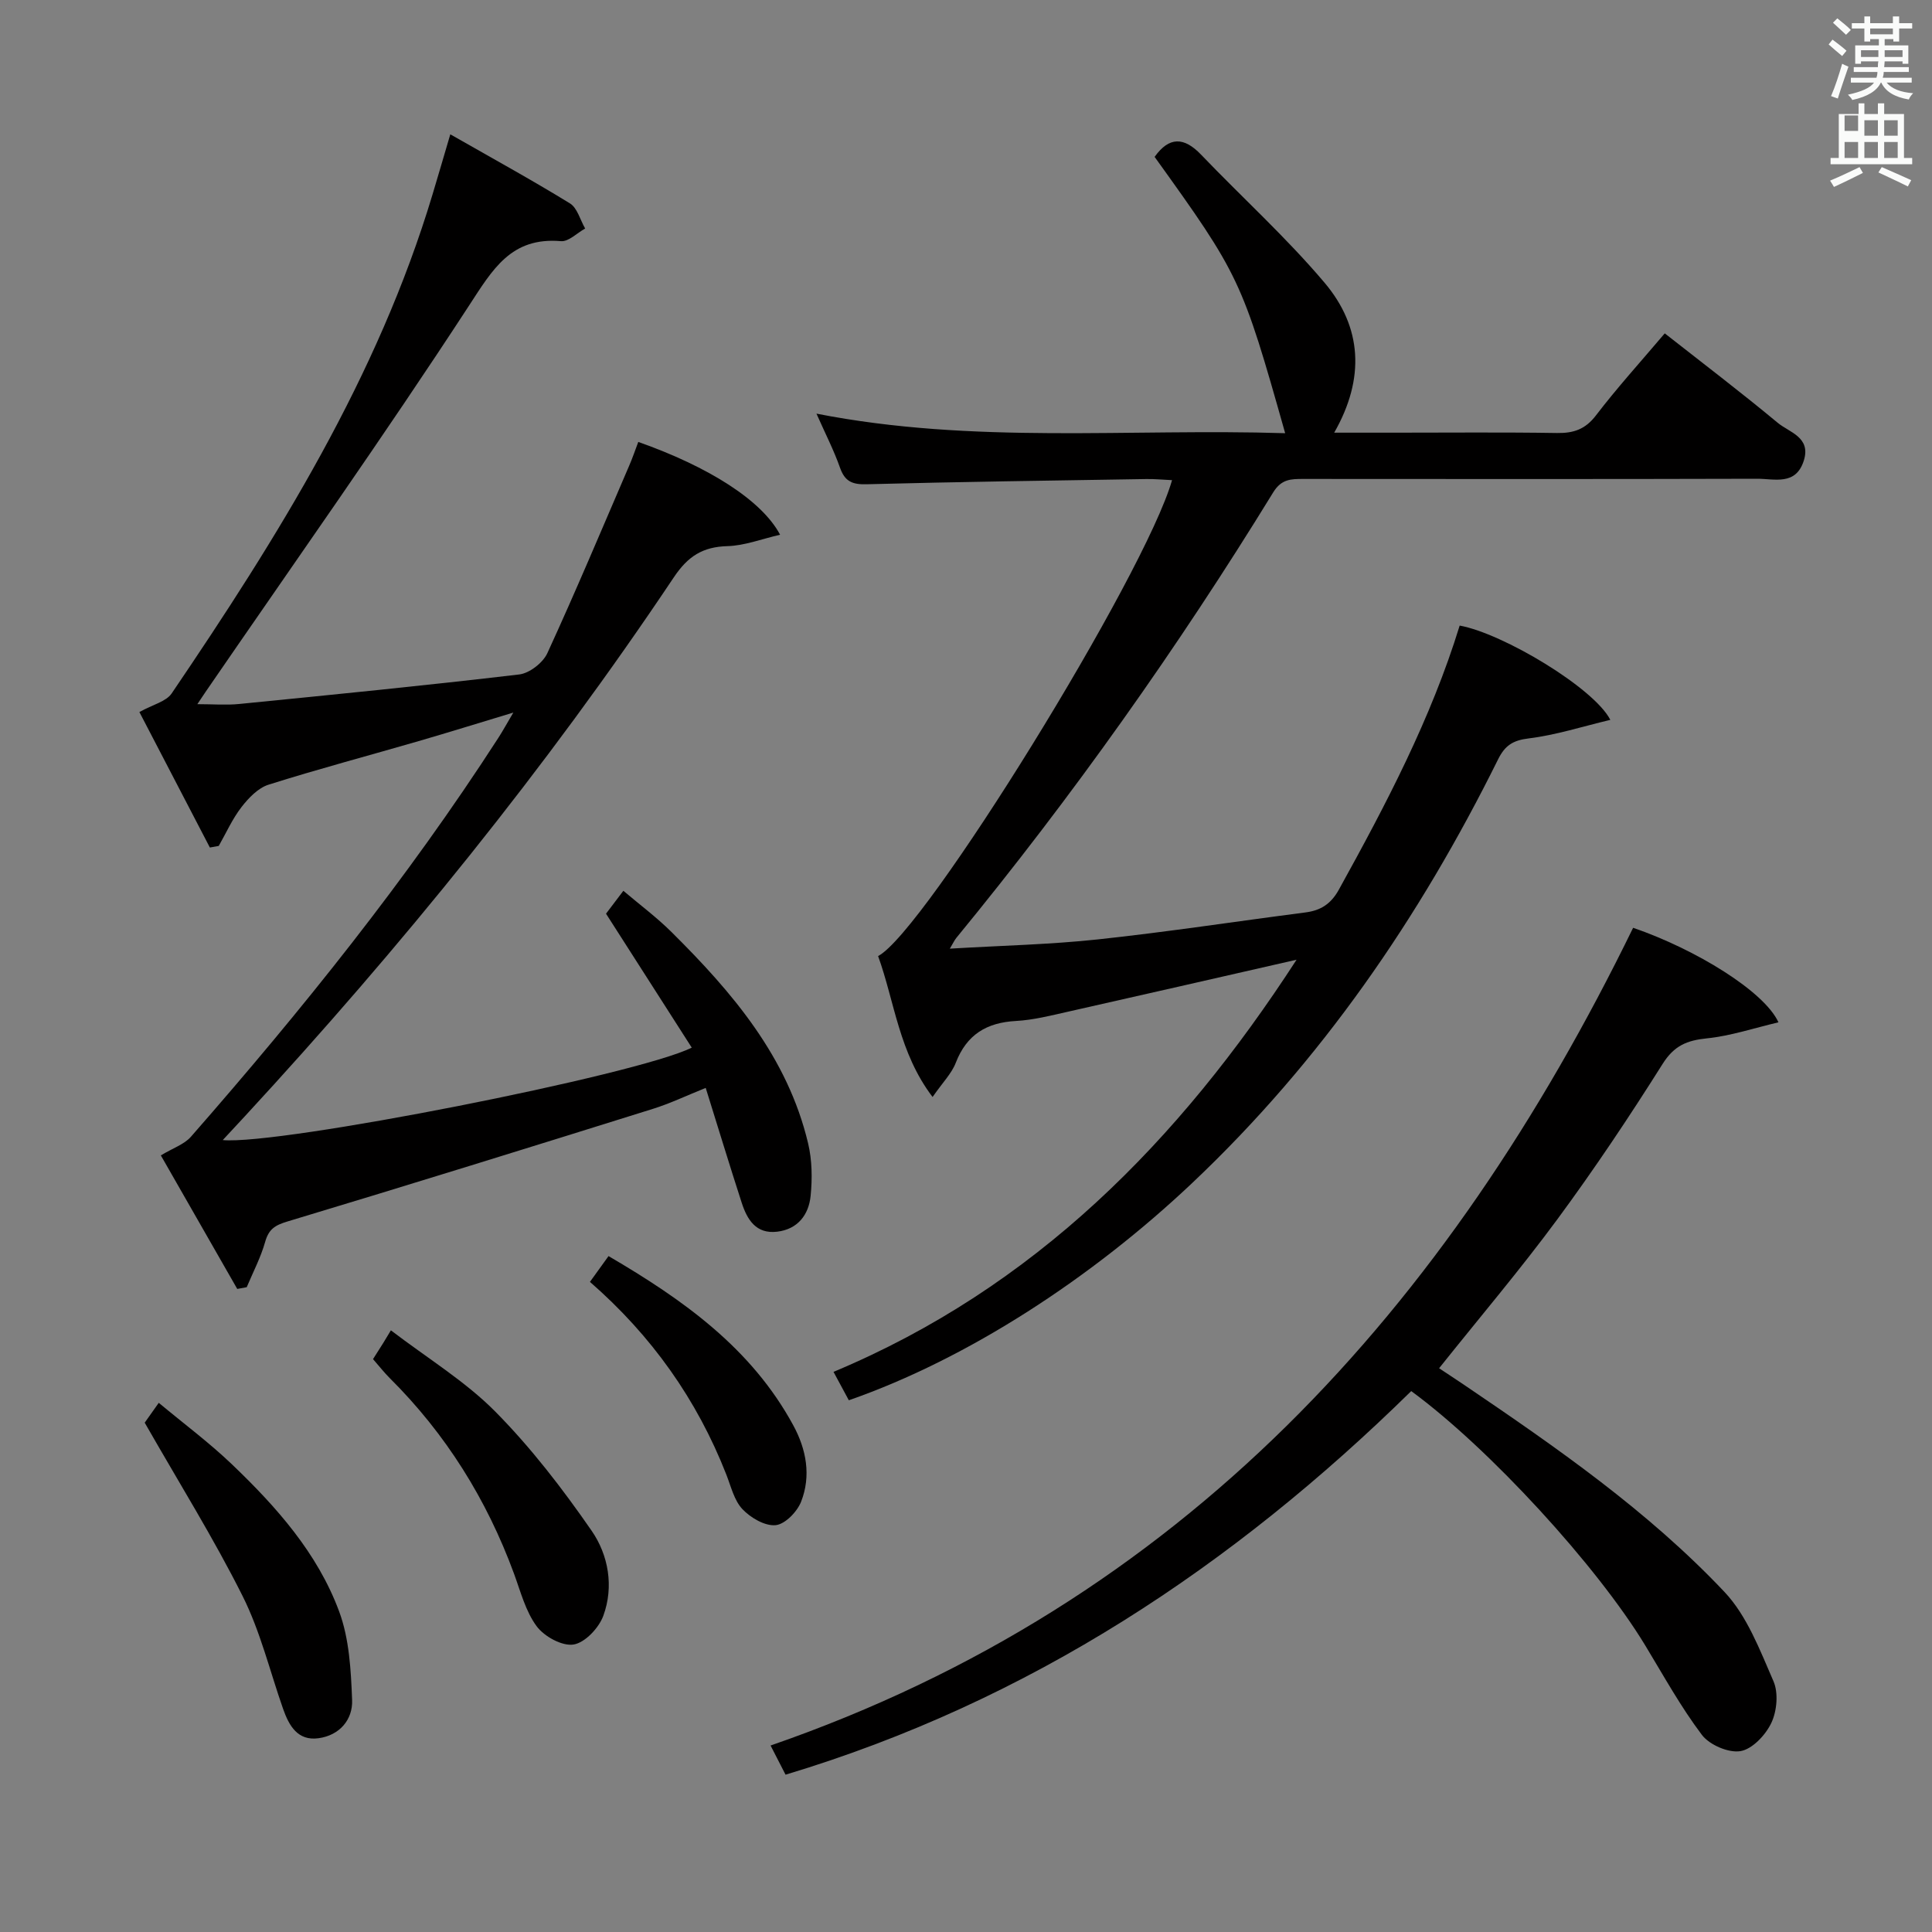 <svg enable-background="new 0 0 400 400" viewBox="0 0 400 400" xmlns="http://www.w3.org/2000/svg"><rect x="0" y="0" width="400" height="400" fill="#808080" stroke="none"/><path d="m378.6 9.2.8-1c.9.7 1.9 1.4 2.9 2.3l-.9 1.1c-1.1-.9-2-1.7-2.8-2.4zm.5 10.7c.9-2.1 1.6-4.3 2.3-6.7.4.2.8.4 1.3.6-.7 2.1-1.5 4.3-2.2 6.6zm.4-15.2.9-.9c1 .8 2 1.6 2.8 2.4l-1 1c-1-.9-1.9-1.8-2.7-2.5zm12.5-1.3h1.2v1.4h2.7v1.1h-2.7v2.7h-1.2v-.5h-1.8v1.3h4.9v3.8h-1.2v-.5h-3.7c0 .4-.1.9-.1 1.2h5.1v1h-5.2c0 .5-.1.9-.2 1.2h6v1h-5.2c1.1 1.3 2.9 2 5.5 2.2-.4.4-.7.8-.9 1.3-2.9-.5-4.8-1.6-5.7-3.5h-.1c-.8 1.7-2.7 2.9-5.9 3.6-.2-.4-.6-.8-.9-1.1 2.8-.6 4.6-1.4 5.4-2.5h-4.8v-1h5.3c.1-.3.2-.7.2-1.2h-4.9v-1h5c0-.4 0-.8.1-1.2h-3.6v.5h-1.2v-3.8h4.9v-1.3h-1.8v.5h-1.2v-2.7h-2.6v-1.1h2.6v-1.4h1.2v1.4h4.7v-1.4zm-6.7 8.4h3.6c0-.4 0-.9 0-1.4h-3.6zm1.9-4.7h4.7v-1.2h-4.7zm6.7 3.3h-3.7v1.4h3.7z" fill="#fafbfa"/><path d="m384.7 21.4h1.3v2.2h2.8v-2.2h1.3v2.2h4.1v9.1h1.7v1.3h-16.9v-1.3h1.7v-9.1h4.1v-2.2zm.3 13.2.7 1.2c-1.8.9-3.8 1.9-6 2.9-.2-.4-.5-.8-.8-1.3 2.4-1 4.4-2 6.1-2.8zm-3.1-7.5h2.8v-3.2h-2.8v4.2zm0 5.6h2.8v-3.3h-2.8zm4.1-4.6h2.8v-3.2h-2.8zm0 4.6h2.8v-3.3h-2.8zm3.6 1.9c2.1.9 4.1 1.8 6.1 2.7l-.7 1.3c-2.2-1.1-4.2-2-6.1-2.9zm3.3-9.7h-2.8v3.2h2.8zm-2.8 7.8h2.8v-3.3h-2.8z" fill="#fafbfa"/><g fill="#010000"><path d="m268.44 198.7c-16.34 3.72-31.82 7.28-47.32 10.76-3.56.8-7.15 1.72-10.77 1.92-6.08.33-10.2 2.81-12.46 8.64-.86 2.24-2.72 4.09-4.81 7.1-6.97-9.17-7.85-19.7-11.28-29.18 9.56-4.89 55.3-78.97 60.86-98.53-1.83-.08-3.58-.26-5.32-.23-19.31.31-38.62.57-57.92 1.08-2.99.08-4.51-.59-5.51-3.44-1.26-3.58-3.01-6.98-4.87-11.18 32.55 6.39 64.74 3.03 97.04 4.05-8.95-31.72-9.44-32.74-27.03-57.21 3.01-4.22 6.08-4.16 9.62-.46 8.5 8.87 17.67 17.17 25.58 26.53 7.72 9.15 8.43 19.75 1.98 31.03h12.65c11.16 0 22.33-.11 33.49.07 3.44.05 5.85-.76 8.06-3.65 4.34-5.68 9.16-10.99 14.24-16.98 7.87 6.18 15.76 12.18 23.38 18.51 2.4 2 6.94 2.97 5.41 7.83-1.65 5.24-6.09 3.75-9.66 3.76-31.32.09-62.65.06-93.97.04-2.51 0-4.52 0-6.22 2.77-19.79 32.23-41.62 63.02-65.62 92.26-.38.47-.63 1.04-1.34 2.22 10.66-.64 20.72-.85 30.69-1.92 14.35-1.54 28.62-3.73 42.94-5.58 3.2-.41 5.31-1.79 6.94-4.76 9.73-17.59 19.06-35.35 24.99-54.63 8.97 1.63 27.82 12.92 31.19 19.52-5.84 1.39-11.31 3.16-16.91 3.84-3.29.4-4.91 1.48-6.33 4.34-16.24 32.77-36.63 62.48-63.37 87.75-20.72 19.58-46.34 36.33-71.05 44.94-.88-1.64-1.8-3.34-3.17-5.88 41.58-17.4 71.5-47.73 95.87-85.33z"/><path d="m132.15 91.5c14.53 5.12 25.57 12.07 29.36 19.21-3.86.89-7.35 2.26-10.88 2.36-5.13.14-8.19 2.07-11.13 6.47-26.52 39.65-56.51 76.57-88.84 111.61-1.44 1.56-2.9 3.12-4.54 4.89 11.57 1.1 85.77-13.47 97.1-19.14-5.85-9.14-11.66-18.21-17.75-27.73.87-1.15 2.04-2.69 3.59-4.74 3.48 2.95 6.92 5.51 9.93 8.5 12.63 12.52 24.07 25.9 28.32 43.79.83 3.48.88 7.29.52 10.88-.39 3.89-2.65 6.9-6.93 7.41-4.4.52-6.22-2.53-7.35-6.03-2.5-7.71-4.85-15.46-7.44-23.74-4.01 1.61-7.41 3.24-10.97 4.35-25.17 7.87-50.35 15.7-75.61 23.3-2.6.78-3.89 1.59-4.63 4.22-.91 3.23-2.51 6.27-3.82 9.39-.65.12-1.31.24-1.96.36-5.36-9.37-10.72-18.73-15.82-27.65 2.52-1.52 4.85-2.28 6.23-3.86 22.94-26.2 44.74-53.29 63.65-82.59.89-1.38 1.68-2.82 3.1-5.23-7.16 2.16-13.37 4.1-19.61 5.91-10.36 3.01-20.79 5.77-31.07 9.02-2.16.68-4.14 2.75-5.61 4.65-1.88 2.43-3.16 5.33-4.7 8.03-.61.11-1.23.22-1.84.33-4.97-9.56-9.94-19.12-14.59-28.05 2.78-1.55 5.53-2.16 6.68-3.85 21.97-32.39 42.66-65.48 54.04-103.41 1.13-3.76 2.23-7.53 3.65-12.35 8.76 5 16.88 9.45 24.77 14.3 1.53.94 2.12 3.43 3.15 5.2-1.67.92-3.43 2.76-5.01 2.62-10.34-.89-14.14 5.84-19.09 13.43-17.61 27.01-36.26 53.34-54.51 79.92-.37.54-.73 1.09-1.68 2.51 3.32 0 6.02.23 8.68-.04 19.33-1.92 38.67-3.83 57.95-6.11 2.13-.25 4.91-2.41 5.83-4.4 5.89-12.82 11.36-25.85 16.94-38.81.67-1.54 1.2-3.1 1.89-4.93z"/><path d="m162.64 367.43c-1.01-1.97-1.82-3.54-3.1-6.04 85.22-29.48 140.2-90.6 178.58-169.3 13.02 4.47 27.18 13.19 30.09 19.57-5.1 1.2-9.9 2.82-14.82 3.32-4.12.42-6.77 1.5-9.15 5.27-6.91 10.97-14.13 21.78-21.82 32.21-7.69 10.42-16.09 20.32-24.47 30.82 1.5 1 3.4 2.24 5.28 3.51 19.03 12.9 37.96 26.03 53.8 42.8 4.68 4.96 7.33 12.03 10.14 18.47 1.06 2.42.73 6.16-.42 8.62-1.18 2.51-3.93 5.45-6.39 5.87-2.47.42-6.42-1.28-8-3.36-4.39-5.81-7.94-12.27-11.73-18.52-9.98-16.46-32.25-40.78-48.45-52.66-36.87 36.2-78.93 64.2-129.54 79.42z"/><path d="m29.96 294.55c.31-.44 1.36-1.92 2.91-4.11 5.17 4.31 10.47 8.25 15.2 12.78 9.17 8.78 17.66 18.33 22.13 30.37 2.12 5.69 2.46 12.2 2.7 18.38.16 4.08-2.6 7.31-6.94 7.91-4.32.6-6.12-2.58-7.35-6.08-2.74-7.81-4.7-16.01-8.38-23.35-5.98-11.94-13.09-23.33-20.27-35.9z"/><path d="m77.23 281.39c.89-1.4 1.51-2.38 2.13-3.36.36-.57.69-1.15 1.57-2.6 7.65 5.84 15.41 10.56 21.61 16.82 7.41 7.49 13.93 15.98 19.94 24.66 3.49 5.03 4.65 11.57 2.43 17.62-.92 2.52-3.79 5.57-6.16 5.95-2.36.38-6.07-1.66-7.64-3.78-2.29-3.09-3.32-7.16-4.69-10.89-5.65-15.37-14.11-28.94-25.74-40.5-1.16-1.16-2.18-2.47-3.45-3.92z"/><path d="m122.14 265.4c1.35-1.87 2.49-3.44 3.85-5.34 15.53 9.08 29.6 19.1 38.25 35.04 2.71 4.98 3.72 10.46 1.62 15.81-.82 2.09-3.33 4.68-5.28 4.86-2.22.21-5.18-1.53-6.87-3.32-1.71-1.81-2.36-4.68-3.33-7.15-6.09-15.56-15.51-28.81-28.24-39.9z"/></g></svg>